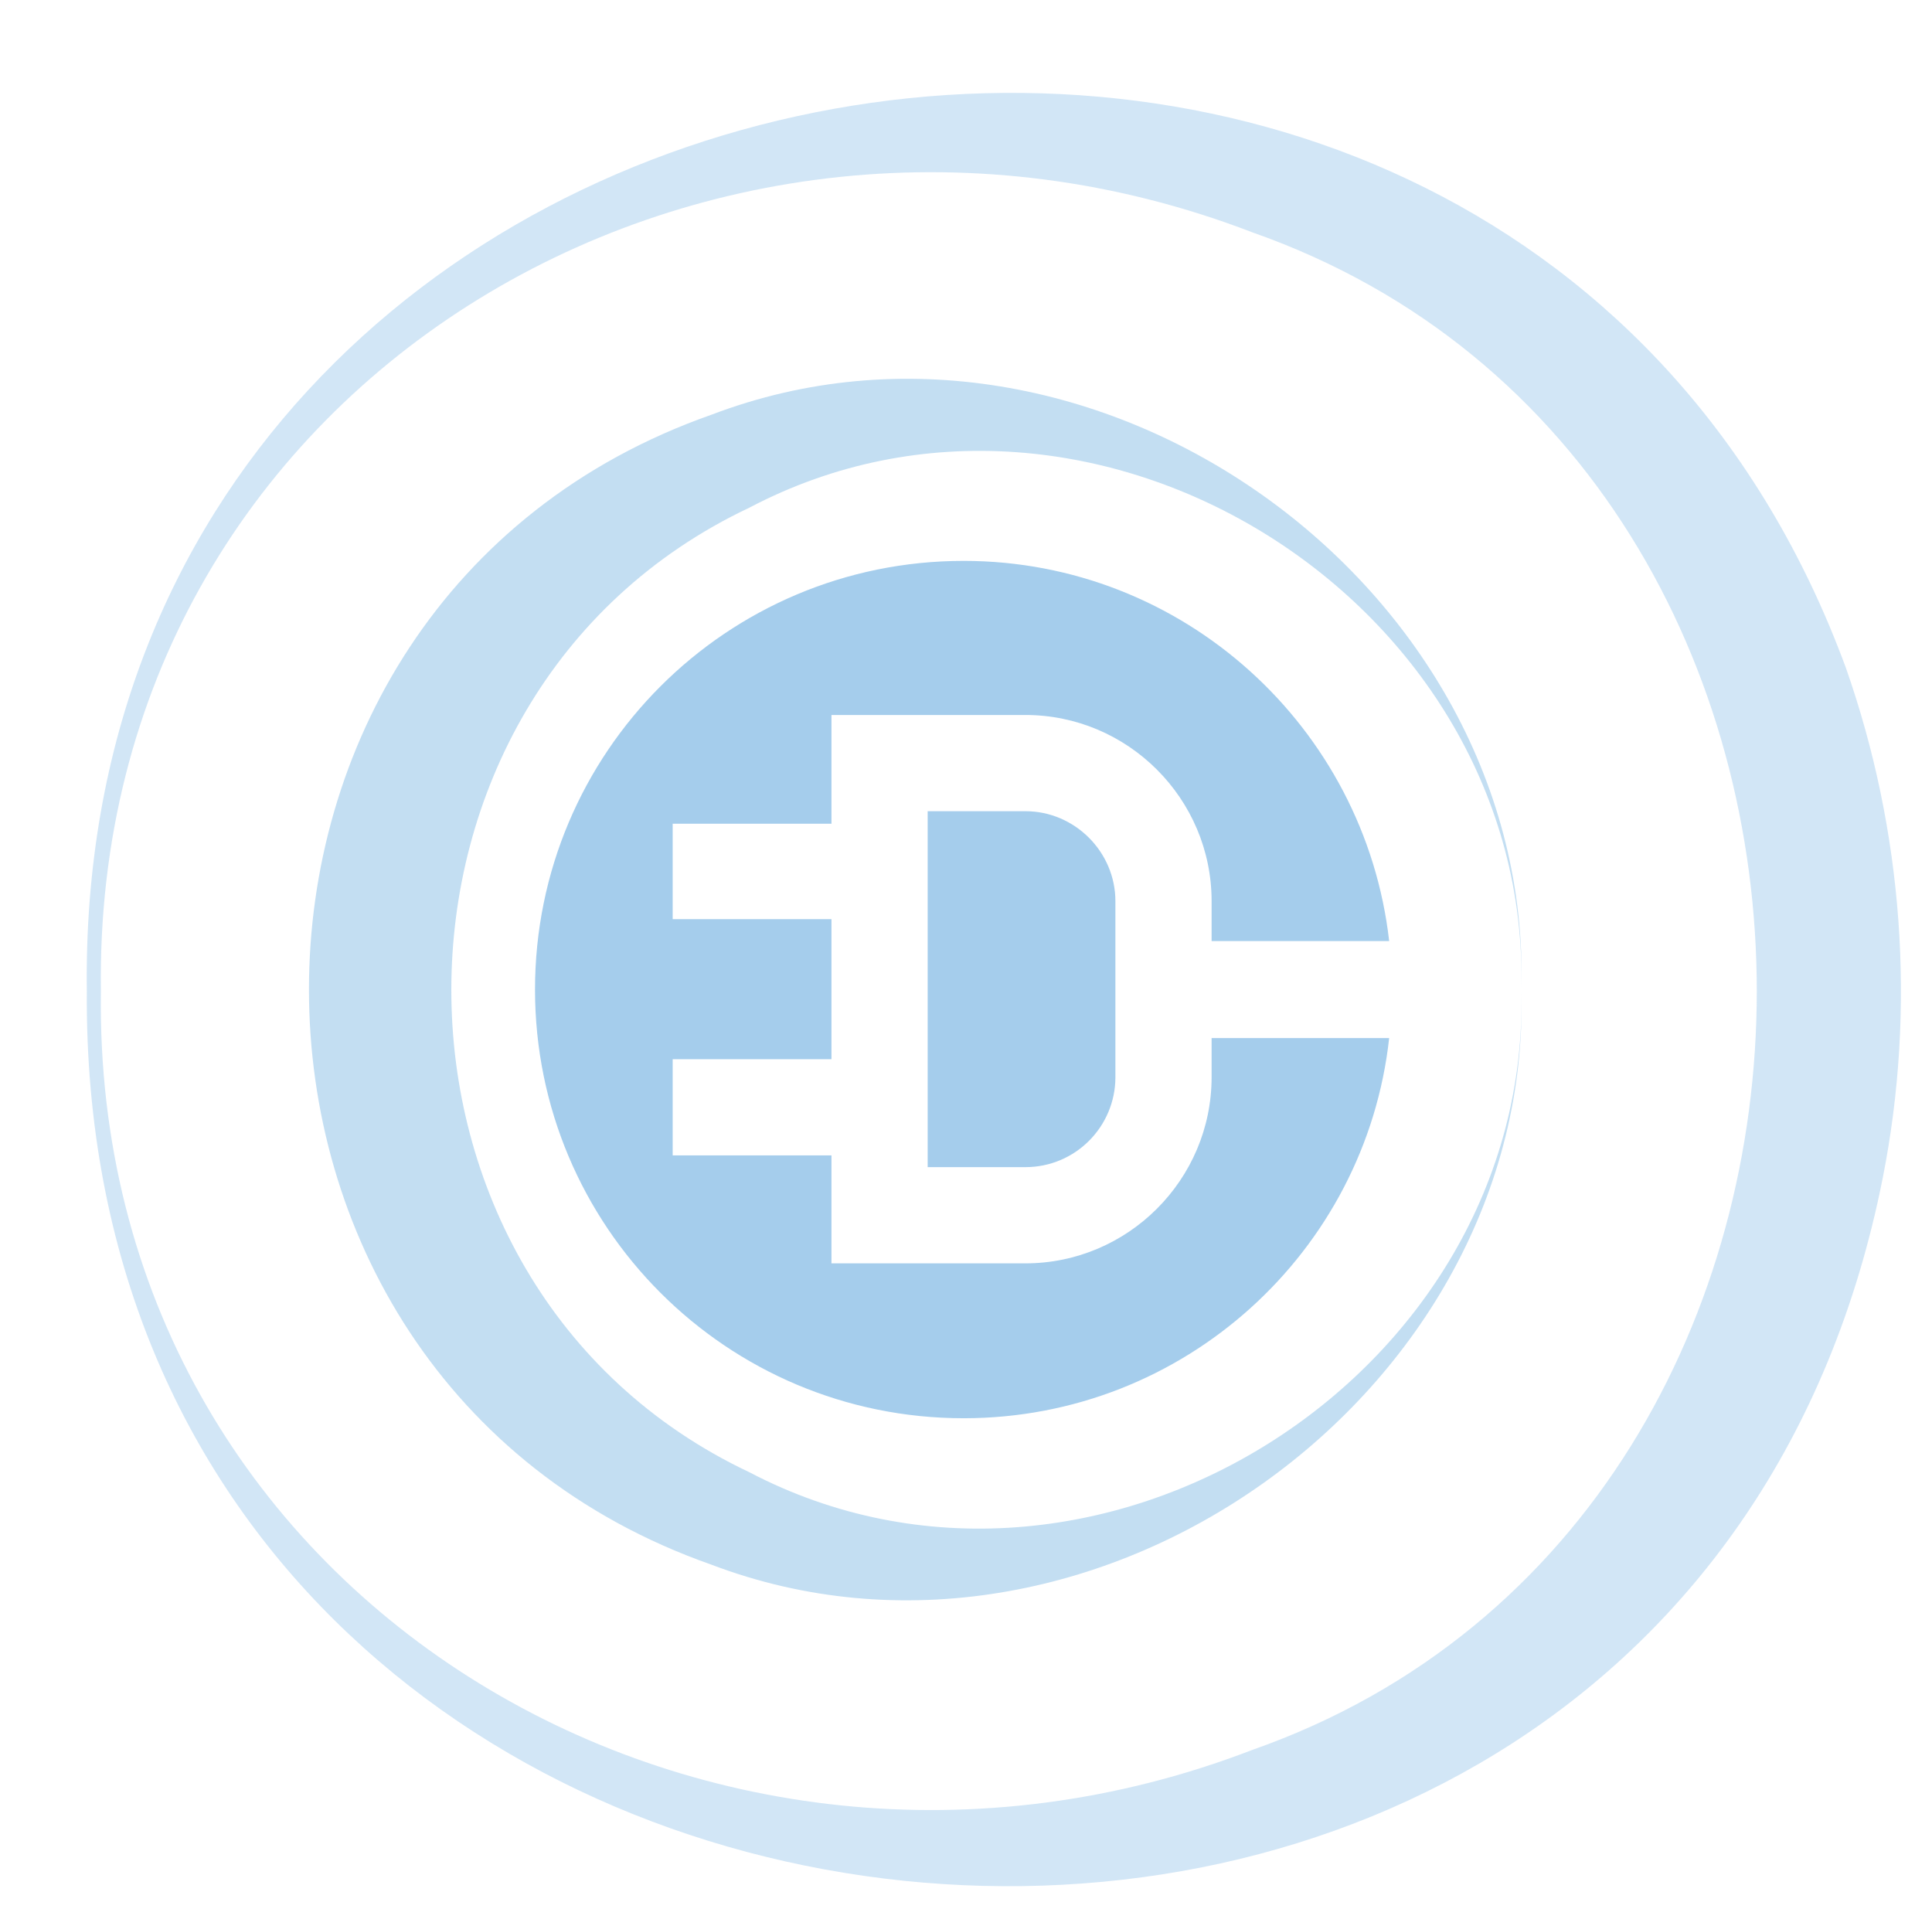 <?xml version="1.0" encoding="utf-8"?>
<!-- Generator: Adobe Illustrator 24.0.2, SVG Export Plug-In . SVG Version: 6.00 Build 0)  -->
<svg version="1.1" id="Capa_1" xmlns="http://www.w3.org/2000/svg" xmlns:xlink="http://www.w3.org/1999/xlink" x="0px" y="0px"
	 viewBox="0 0 247 244" style="enable-background:new 0 0 247 244;" xml:space="preserve">
<style type="text/css">
	.st0{opacity:0.6;fill:#69ACE0;}
	.st1{
		opacity:0.4;fill:#69ACE0;
		animation-name: rotation;
		animation-duration: .8s;
		animation-iteration-count: infinite;
		transform-origin: 50% 50%;
		animation-timing-function:linear;

	}
	.st2{
		opacity:0.3;fill:#69ACE0;
		animation-name: rotation;
		animation-duration: .8s;
		animation-iteration-count: infinite;
		transform-origin: 50% 50%;
		animation-timing-function:linear;
	}

@keyframes rotation {
	0% {
		transform:rotate(0deg);
	}

	100% {
		transform:rotate(360deg);
	}

}


</style>
<path id="Fill-33_1_" class="st0" d="M118.6,103.7v45.5h12.5c6.4,0,11.5-5.2,11.5-11.5v-22.5c0-6.3-5.2-11.5-11.5-11.5H118.6z
	 M154.9,137.7c0,13.1-10.7,23.8-23.8,23.8h-24.8v-13.8H86v-12.3h20.3v-17.9H86v-12.2h20.3V91.4h24.8c13.1,0,23.8,10.7,23.8,23.8v5.1
	h22.7c-3.1-27.3-26.3-48.6-54.4-48.6c-30.3,0-54.8,24.5-54.8,54.8s24.5,54.8,54.8,54.8c28.2,0,51.4-21.3,54.4-48.6h-22.7V137.7z"/>
<path class="st1" d="M194.5,126.5c1.5,51.8-55,92-103.6,73.5C22.4,175.9,22.3,77.1,91,53C139.6,34.5,196,74.7,194.5,126.5z
	 M194.5,126.5c1.2-49.6-54.8-84.7-98.7-61.6c-50.8,24-50.8,99.3,0,123.3C139.7,211.2,195.8,176.1,194.5,126.5z"/>
<path class="st2" d="M11.1,126.7C9.4-0.7,192.5-32.9,236,85.4c7.3,20.8,9,43.5,4.7,65.2C214,284.9,10.1,263.8,11.1,126.7z
	 M12.9,126.7c-1.1,77.5,77.4,123.9,147.2,97c86-30.2,86-163.8,0-194C90.2,2.8,11.8,49.2,12.9,126.7z"/>
</svg>
